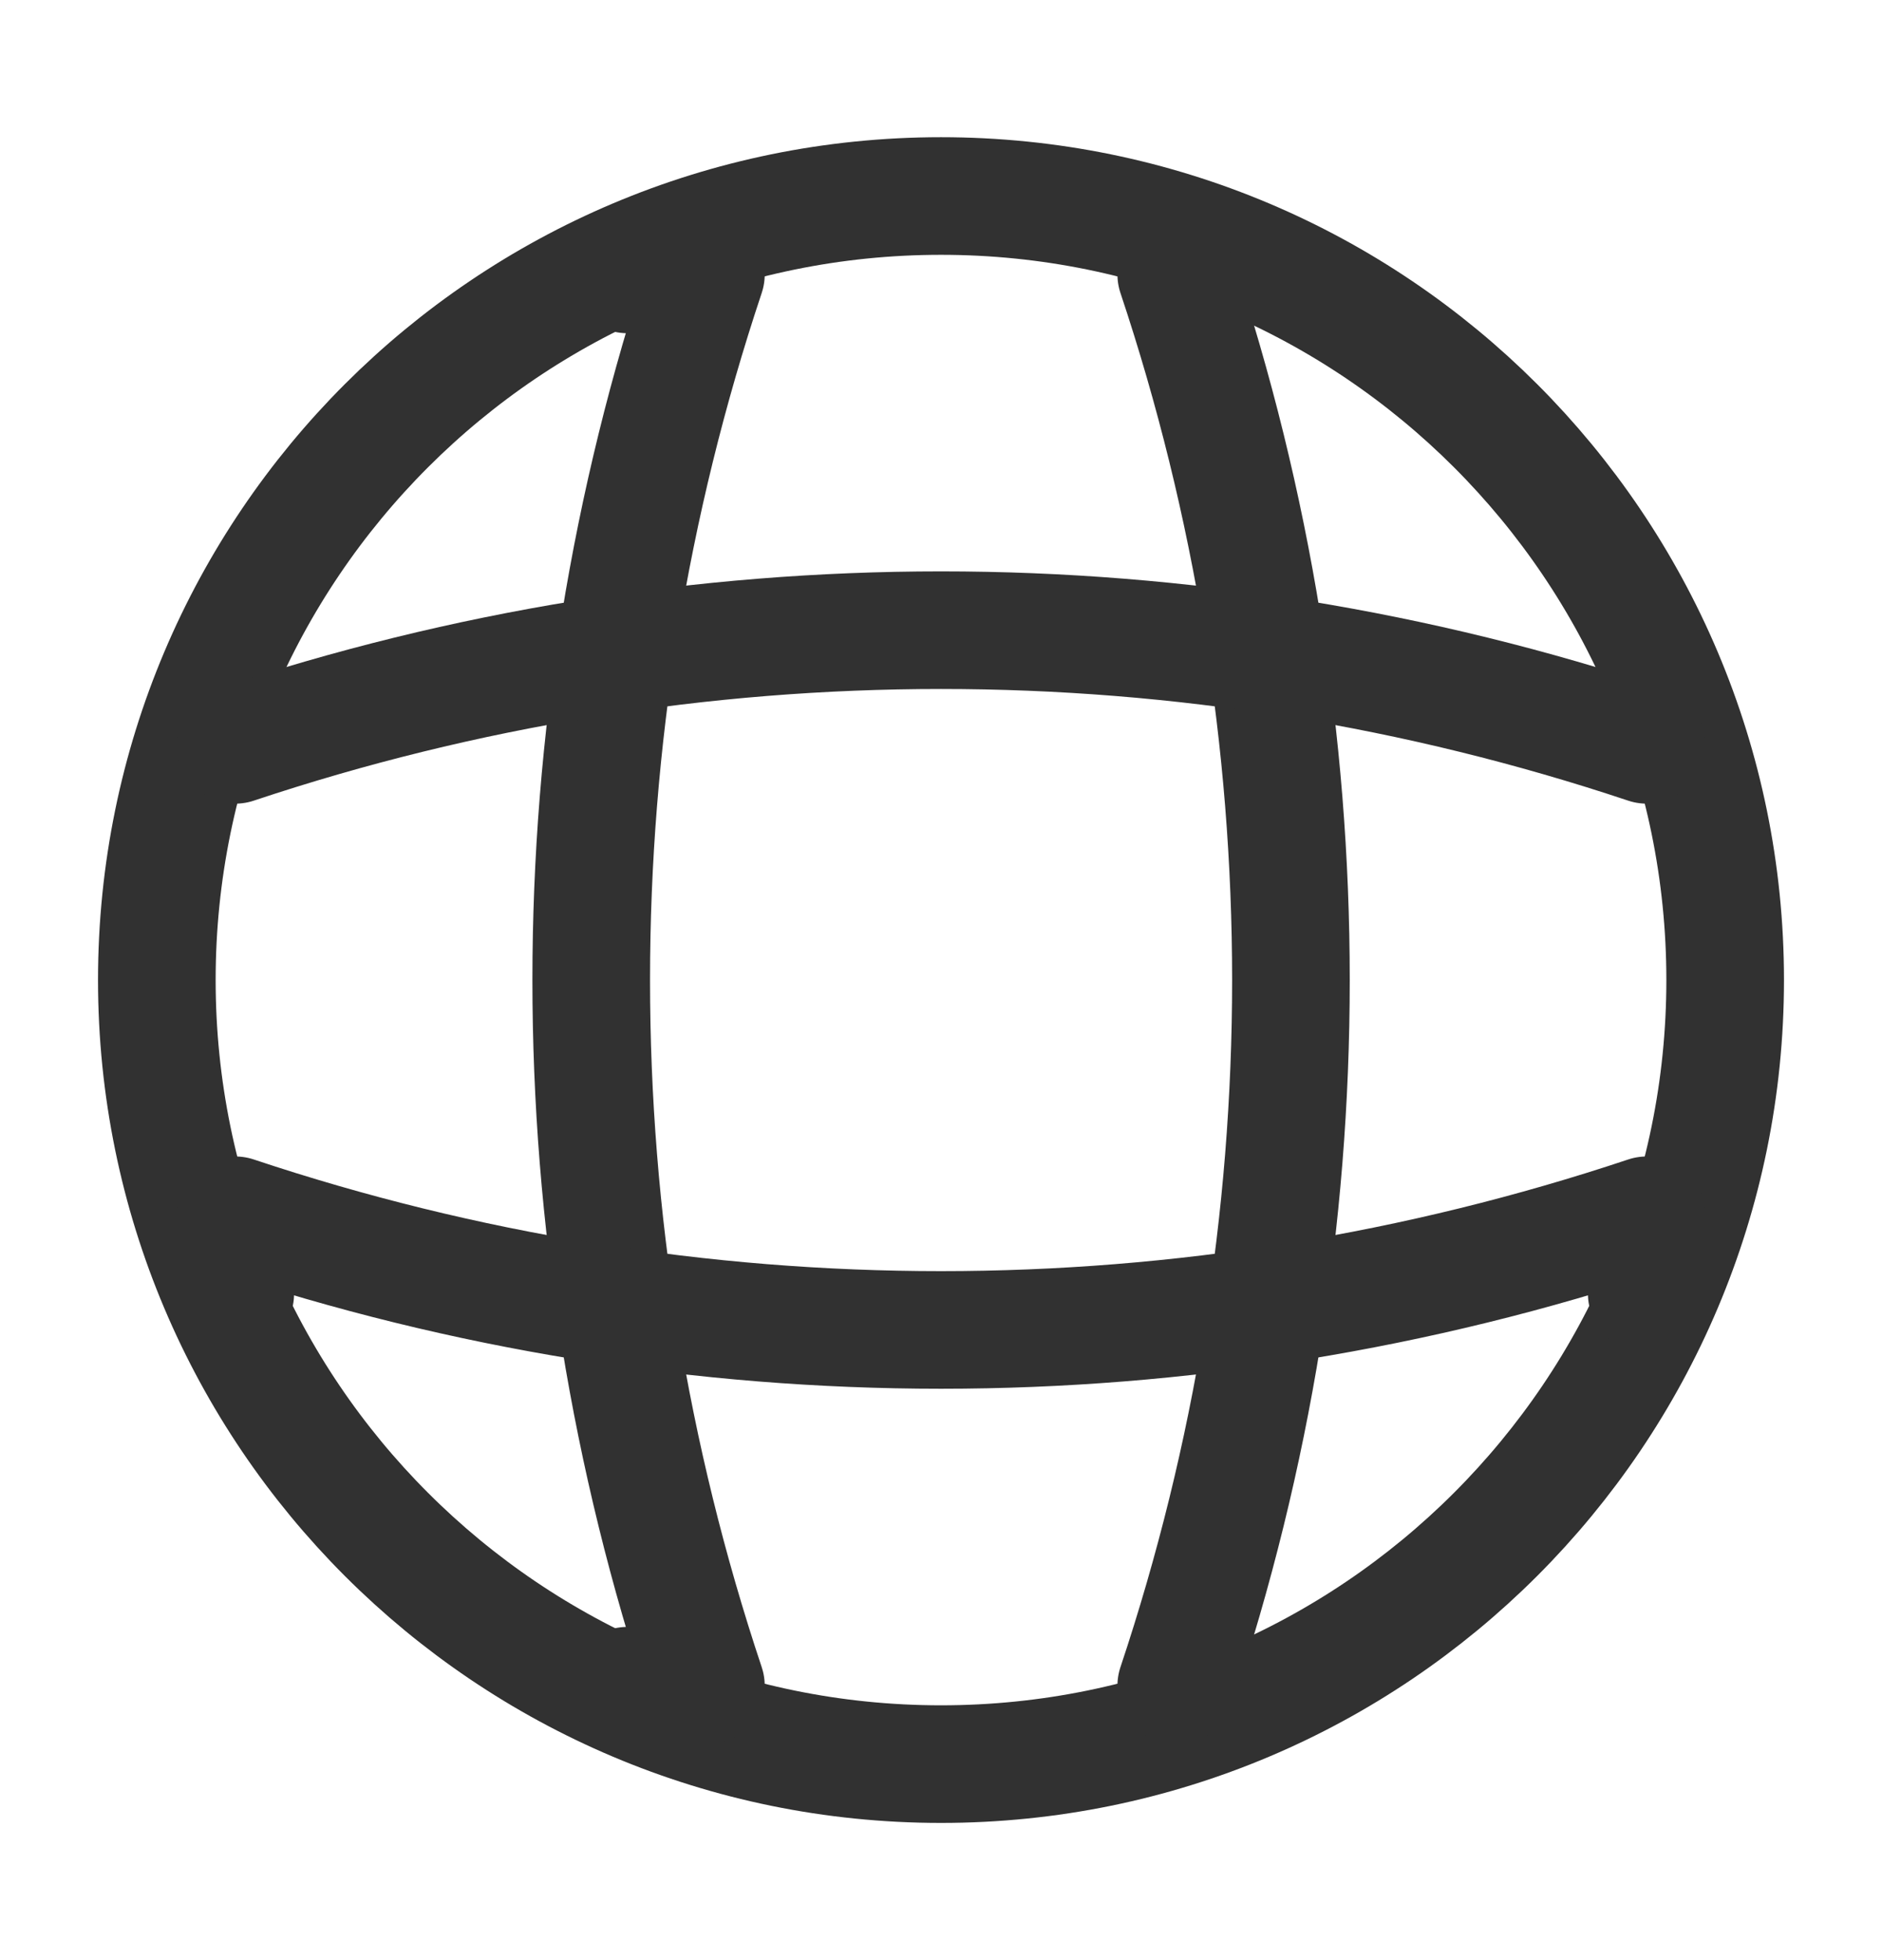 <svg width="24" height="25" viewBox="0 0 24 25" fill="none" xmlns="http://www.w3.org/2000/svg">
<g id="vuesax/linear/global">
<g id="global">
<path id="Vector" d="M12 22.5C17.523 22.5 22 18.023 22 12.5C22 6.977 17.523 2.5 12 2.5C6.477 2.5 2 6.977 2 12.5C2 18.023 6.477 22.5 12 22.5Z" stroke="#313131" stroke-width="1.5" stroke-linecap="round" stroke-linejoin="round"/>
<path id="Vector_2" d="M8.002 3.5H9.002C7.052 9.34 7.052 15.66 9.002 21.5H8.002" stroke="#313131" stroke-width="1.5" stroke-linecap="round" stroke-linejoin="round"/>
<path id="Vector_3" d="M15 3.5C16.95 9.34 16.95 15.66 15 21.5" stroke="#313131" stroke-width="1.5" stroke-linecap="round" stroke-linejoin="round"/>
<path id="Vector_4" d="M3 16.5V15.5C8.84 17.45 15.16 17.45 21 15.5V16.5" stroke="#313131" stroke-width="1.5" stroke-linecap="round" stroke-linejoin="round"/>
<path id="Vector_5" d="M3 9.5C8.84 7.55 15.16 7.55 21 9.5" stroke="#313131" stroke-width="1.5" stroke-linecap="round" stroke-linejoin="round"/>
</g>
</g>
</svg>

